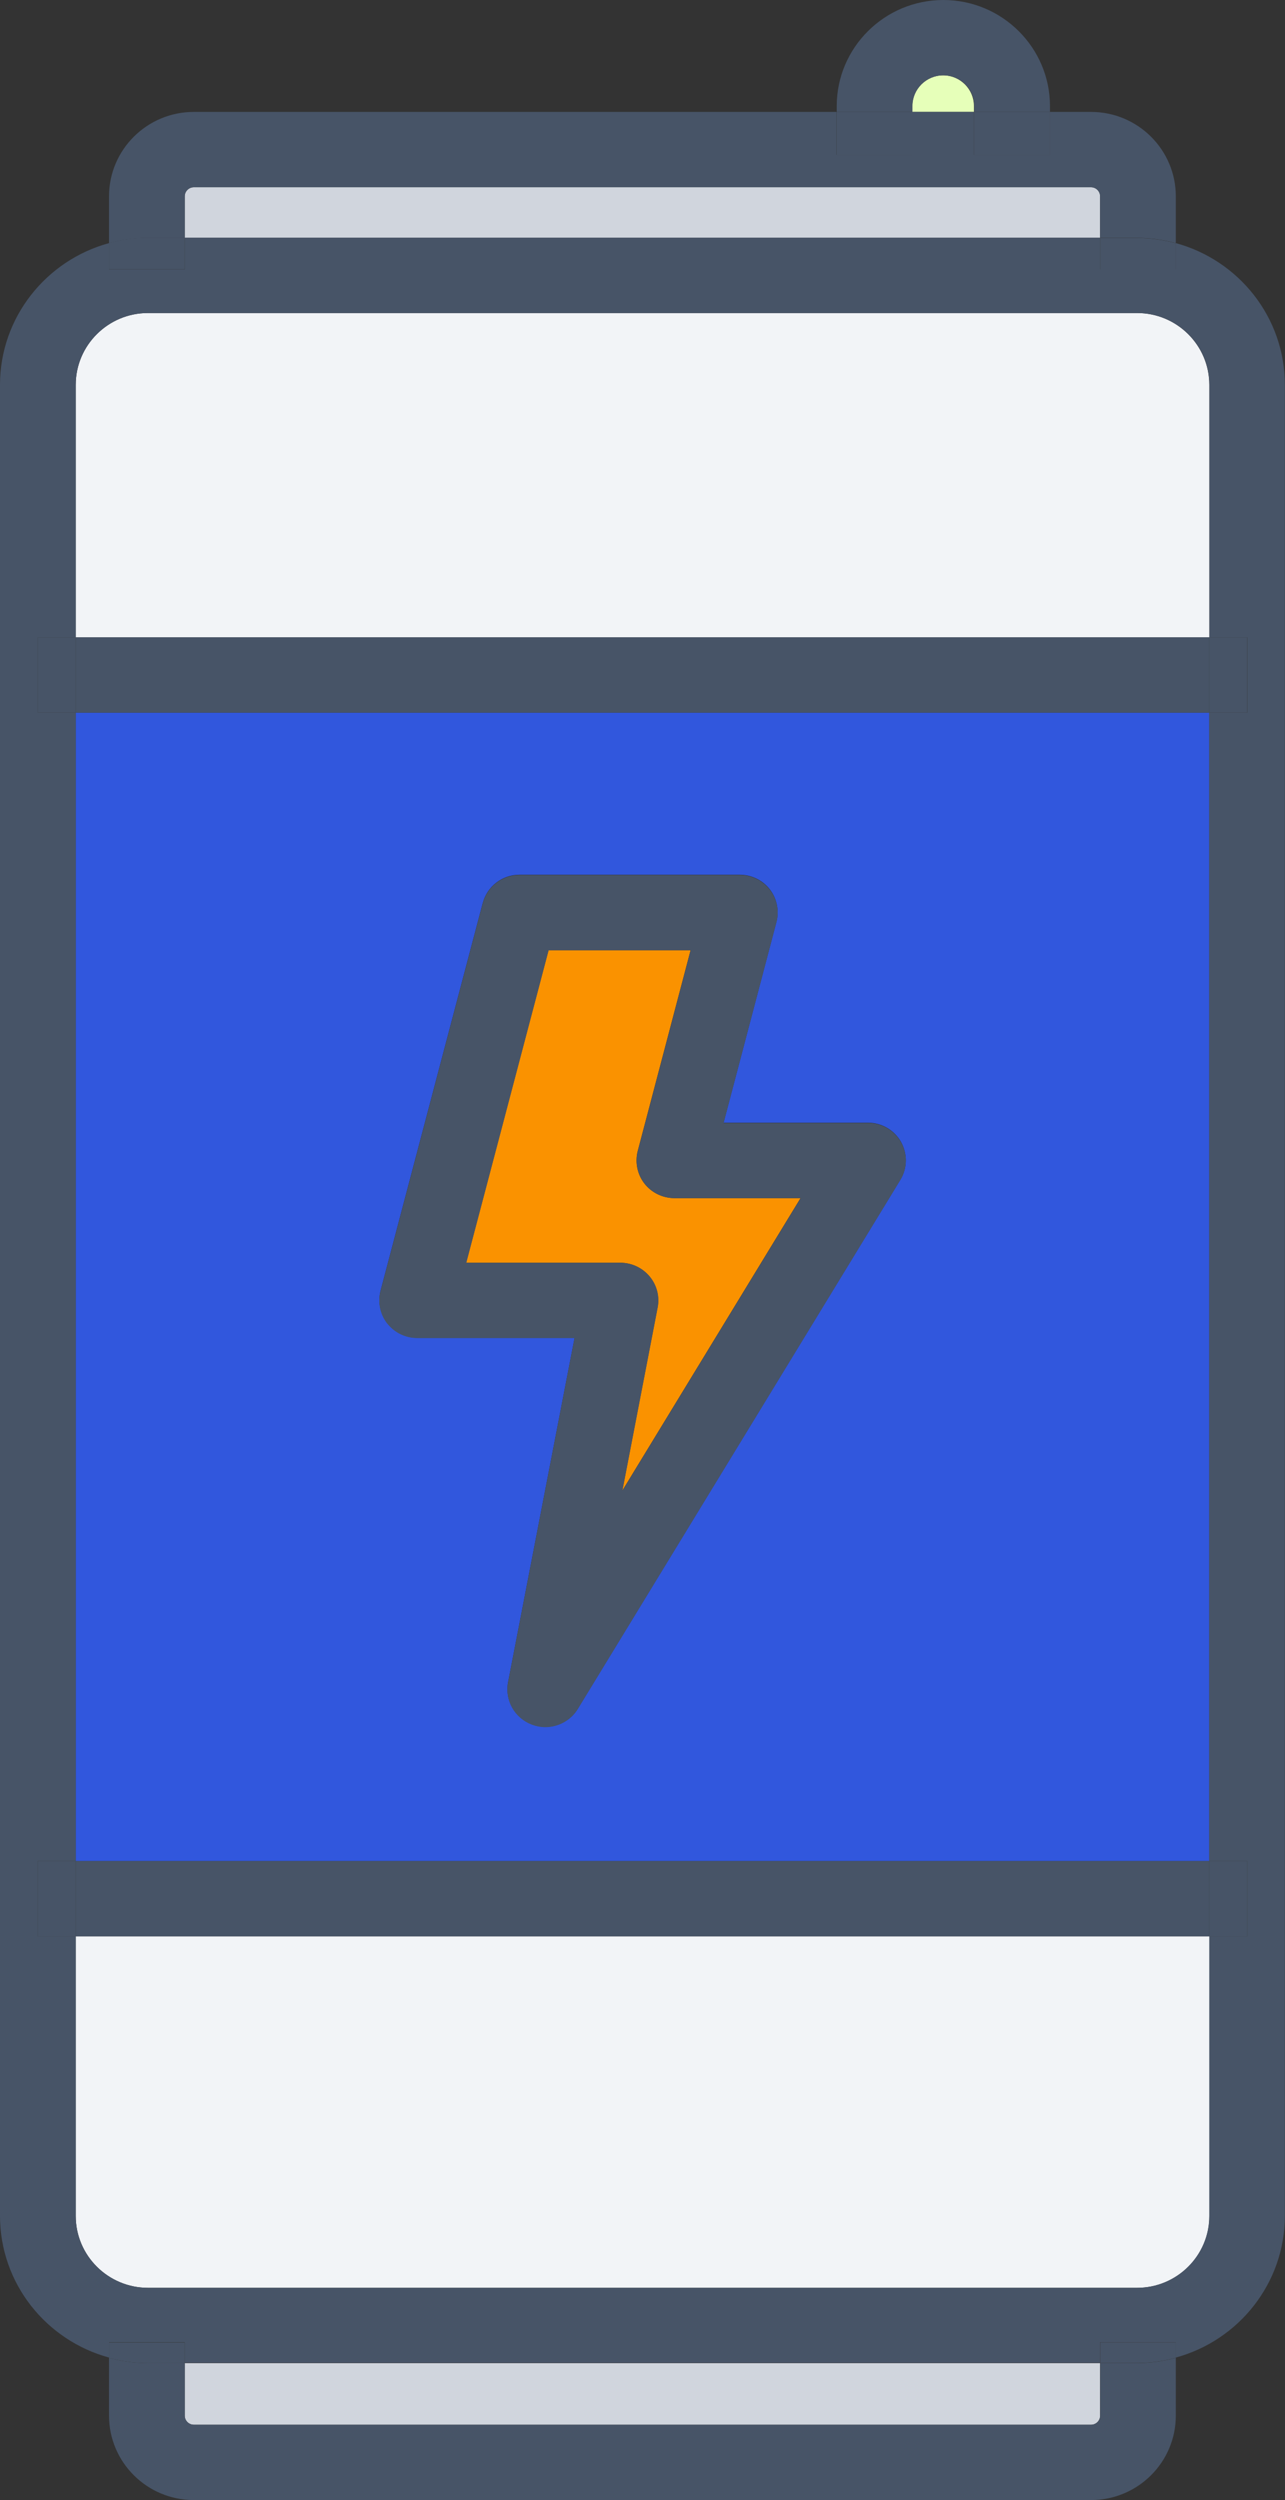 <svg width="72" height="140" viewBox="0 0 72 140" fill="none" xmlns="http://www.w3.org/2000/svg">
<rect x="0" y="0" width="72" height="140" fill="#333333" stroke="none"/>
<g clip-path="url(#clip0_1323_4096)">
<path d="M4.243 124.091C4.243 126.31 6.059 128.115 8.291 128.115H63.718C65.95 128.115 67.766 126.31 67.766 124.091V108.435H4.243V124.091Z" fill="#F2F4F7"/>
<path d="M36.394 71.48C36.793 71.97 36.963 72.602 36.844 73.218L34.867 83.475L44.854 67.094H37.786C37.132 67.094 36.505 66.79 36.106 66.276C35.707 65.761 35.571 65.087 35.732 64.454L38.694 53.21H30.734L26.118 70.713H34.757C35.393 70.713 35.987 70.991 36.394 71.48Z" fill="#FA9200"/>
<path d="M4.243 104.218H67.758V39.907H4.243V104.218ZM27.052 50.561C27.298 49.633 28.139 48.984 29.106 48.984H41.452C42.106 48.984 42.734 49.287 43.133 49.802C43.531 50.316 43.667 50.991 43.506 51.624L40.544 62.868H48.631C49.395 62.868 50.108 63.281 50.481 63.939C50.854 64.606 50.846 65.415 50.447 66.065L32.373 95.69C31.983 96.339 31.278 96.702 30.557 96.702C30.302 96.702 30.048 96.66 29.793 96.558C28.834 96.196 28.274 95.192 28.469 94.197L32.195 74.914H23.378C22.725 74.914 22.097 74.61 21.698 74.095C21.299 73.581 21.163 72.906 21.325 72.273L27.052 50.553V50.561Z" fill="#3157DD"/>
<path d="M61.13 10.485H10.862C10.582 10.485 10.352 10.713 10.352 10.991V13.319H61.639V10.991C61.639 10.713 61.41 10.485 61.13 10.485Z" fill="#D0D5DD"/>
<path d="M52.848 4.218C51.898 4.218 51.117 4.985 51.117 5.938V6.267H54.571V5.938C54.571 4.994 53.799 4.218 52.84 4.218H52.848Z" fill="#E6FFB9"/>
<path d="M10.862 135.782H61.13C61.41 135.782 61.639 135.555 61.639 135.276V132.332H10.352V135.276C10.352 135.555 10.582 135.782 10.862 135.782Z" fill="#D0D5DD"/>
<path d="M67.758 21.552C67.758 19.334 65.942 17.529 63.71 17.529H8.291C6.059 17.529 4.243 19.334 4.243 21.552V35.69H67.758V21.552Z" fill="#F2F4F7"/>
<path d="M65.89 13.614V15.091H61.648V13.311H10.352V15.091H6.11V13.614C2.597 14.568 0 17.765 0 21.552V124.083C0 127.879 2.597 131.067 6.11 132.02V131.16H10.352V132.315H61.639V131.16H65.882V132.02C69.395 131.067 71.992 127.87 71.992 124.083V21.552C71.992 17.756 69.395 14.568 65.882 13.614H65.89ZM69.879 39.907H67.757V104.218H69.879V108.435H67.757V124.091C67.757 126.31 65.941 128.115 63.71 128.115H8.29C6.059 128.115 4.243 126.31 4.243 124.091V108.435H2.121V104.218H4.243V39.907H2.121V35.69H4.243V21.552C4.243 19.334 6.059 17.529 8.29 17.529H63.718C65.95 17.529 67.766 19.334 67.766 21.552V35.69H69.887V39.907H69.879Z" fill="#475467"/>
<path d="M61.647 132.332V135.276C61.647 135.555 61.418 135.782 61.138 135.782H10.861C10.581 135.782 10.352 135.555 10.352 135.276V132.332H8.282C7.526 132.332 6.797 132.223 6.109 132.037V135.276C6.109 137.883 8.239 140 10.861 140H61.13C63.752 140 65.882 137.883 65.882 135.276V132.037C65.186 132.223 64.456 132.332 63.709 132.332H61.639H61.647Z" fill="#475467"/>
<path d="M10.352 132.332V131.177H6.109V132.037C6.805 132.223 7.535 132.332 8.282 132.332H10.352Z" fill="#475467"/>
<path d="M61.648 131.168V132.324H63.718C64.473 132.324 65.203 132.214 65.89 132.029V131.168H61.648Z" fill="#475467"/>
<path d="M10.352 13.319V10.991C10.352 10.713 10.581 10.485 10.861 10.485H61.13C61.41 10.485 61.639 10.713 61.639 10.991V13.319H63.709C64.465 13.319 65.194 13.429 65.882 13.614V10.991C65.882 8.385 63.752 6.267 61.13 6.267H58.813V8.671H54.57V6.267H51.117V8.671H46.874V6.267H10.861C8.239 6.267 6.109 8.385 6.109 10.991V13.614C6.805 13.429 7.535 13.319 8.282 13.319H10.352Z" fill="#475467"/>
<path d="M61.648 13.319V15.099H65.89V13.623C65.194 13.437 64.465 13.328 63.718 13.328H61.648V13.319Z" fill="#475467"/>
<path d="M10.352 15.091V13.311H8.282C7.526 13.311 6.797 13.421 6.109 13.606V15.082H10.352V15.091Z" fill="#475467"/>
<path d="M67.758 35.69H4.243V39.907H67.758V35.69Z" fill="#475467"/>
<path d="M69.878 35.69H67.757V39.907H69.878V35.69Z" fill="#475467"/>
<path d="M4.242 35.69H2.121V39.907H4.242V35.69Z" fill="#475467"/>
<path d="M67.758 104.218H4.243V108.435H67.758V104.218Z" fill="#475467"/>
<path d="M4.242 104.218H2.121V108.435H4.242V104.218Z" fill="#475467"/>
<path d="M69.878 104.218H67.757V108.435H69.878V104.218Z" fill="#475467"/>
<path d="M51.126 5.938C51.126 4.994 51.898 4.218 52.857 4.218C53.816 4.218 54.588 4.985 54.588 5.938V6.267H58.831V5.938C58.831 2.666 56.149 0 52.857 0C49.564 0 46.883 2.666 46.883 5.938V6.267H51.126V5.938Z" fill="#475467"/>
<path d="M58.822 6.267H54.579V8.671H58.822V6.267Z" fill="#475467"/>
<path d="M51.126 6.267H46.883V8.671H51.126V6.267Z" fill="#475467"/>
<path d="M21.697 74.112C22.096 74.627 22.724 74.93 23.377 74.93H32.194L28.469 94.213C28.274 95.217 28.834 96.213 29.793 96.575C30.039 96.668 30.302 96.719 30.556 96.719C31.277 96.719 31.973 96.347 32.372 95.707L50.446 66.082C50.845 65.432 50.854 64.614 50.48 63.956C50.107 63.29 49.394 62.885 48.63 62.885H40.544L43.505 51.641C43.675 51.008 43.531 50.333 43.132 49.819C42.733 49.304 42.105 49 41.452 49H29.105C28.138 49 27.298 49.65 27.052 50.578L21.324 72.299C21.154 72.931 21.299 73.606 21.697 74.121V74.112ZM30.743 53.21H38.702L35.741 64.454C35.571 65.087 35.715 65.761 36.114 66.276C36.513 66.79 37.141 67.094 37.794 67.094H44.863L34.875 83.475L36.852 73.218C36.971 72.602 36.81 71.961 36.403 71.48C35.995 71 35.401 70.713 34.765 70.713H26.127L30.743 53.21Z" fill="#475467"/>
</g>
<defs>
<clipPath id="clip0_1323_4096">
<rect width="72" height="140" fill="white"/>
</clipPath>
</defs>
</svg>
